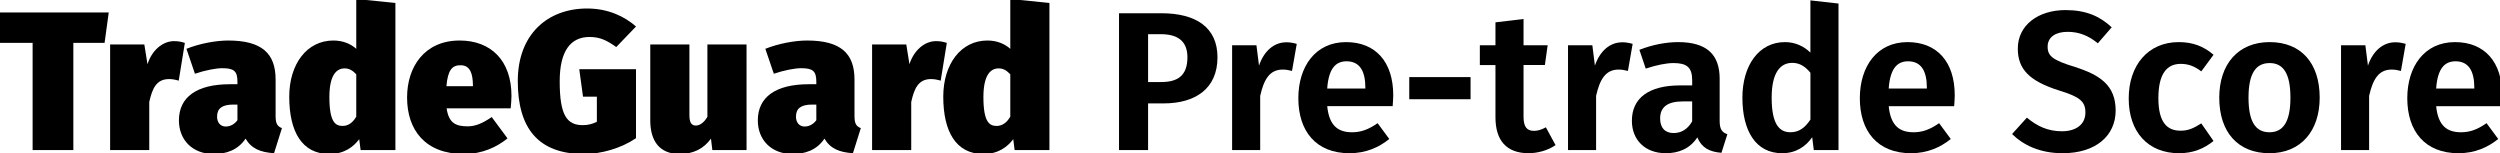 <?xml version="1.0" encoding="UTF-8" standalone="no"?>
<svg
   xmlns:dc="http://purl.org/dc/elements/1.1/"
   xmlns:cc="http://creativecommons.org/ns#"
   xmlns:rdf="http://www.w3.org/1999/02/22-rdf-syntax-ns#"
   xmlns:svg="http://www.w3.org/2000/svg"
   xmlns="http://www.w3.org/2000/svg"
   xmlns:sodipodi="http://sodipodi.sourceforge.net/DTD/sodipodi-0.dtd"
   xmlns:inkscape="http://www.inkscape.org/namespaces/inkscape"
   width="133.825mm"
   height="8.213mm"
   viewBox="0 0 133.825 8.213"
   version="1.1"
   id="svg8"
   inkscape:version="1.0.1 (3bc2e813f5, 2020-09-07)"
   sodipodi:docname="tradeguard.svg">
  <defs
     id="defs2" />
  <sodipodi:namedview
     id="base"
     pagecolor="#ffffff"
     bordercolor="#666666"
     borderopacity="1.0"
     inkscape:pageopacity="0.0"
     inkscape:pageshadow="2"
     inkscape:zoom="1.979899"
     inkscape:cx="197.43557"
     inkscape:cy="155.24347"
     inkscape:document-units="mm"
     inkscape:current-layer="layer1"
     inkscape:document-rotation="0"
     showgrid="false"
     inkscape:window-width="1624"
     inkscape:window-height="1228"
     inkscape:window-x="359"
     inkscape:window-y="198"
     inkscape:window-maximized="0" />
  <g
     inkscape:label="Layer 1"
     inkscape:groupmode="layer"
     id="layer1"
     transform="translate(-2.781,-3.075)">
    <g
       aria-label="TradeGuard Pre-trade Score"
       id="text835"
       style="font-style:normal;font-weight:normal;font-size:10.583px;line-height:0;font-family:sans-serif;fill:#000000;fill-opacity:1;stroke:none;stroke-width:0.265">
      <path
         d="M 8.602,3.741 H 2.739 V 5.371 H 4.527 V 11.107 H 6.707 V 5.371 h 1.672 z"
         style="font-style:normal;font-variant:normal;font-weight:900;font-stretch:normal;line-height:1.25;font-family:'Fira Sans';-inkscape-font-specification:'Fira Sans Heavy'"
         id="path1652" />
      <path
         d="m 12.105,5.276 c -0.624,0 -1.196,0.497 -1.429,1.238 l -0.169,-1.058 H 8.676 V 11.107 H 10.771 V 8.536 c 0.159,-0.72 0.381,-1.228 1.058,-1.228 0.18,0 0.339,0.032 0.519,0.085 l 0.328,-2.021 c -0.201,-0.064 -0.349,-0.095 -0.571,-0.095 z"
         style="font-style:normal;font-variant:normal;font-weight:900;font-stretch:normal;line-height:1.25;font-family:'Fira Sans';-inkscape-font-specification:'Fira Sans Heavy'"
         id="path1654" />
      <path
         d="M 17.534,9.276 V 7.329 c 0,-1.397 -0.741,-2.085 -2.54,-2.085 -0.646,0 -1.524,0.159 -2.233,0.444 L 13.216,7.022 c 0.561,-0.19 1.132,-0.296 1.46,-0.296 0.624,0 0.815,0.148 0.815,0.72 v 0.138 h -0.402 c -1.778,0 -2.73,0.688 -2.73,1.937 0,1.048 0.73,1.799 1.863,1.799 0.646,0 1.291,-0.201 1.704,-0.825 0.317,0.54 0.794,0.73 1.524,0.783 L 17.873,9.933 C 17.619,9.837 17.534,9.679 17.534,9.276 Z M 14.867,9.848 c -0.286,0 -0.466,-0.212 -0.466,-0.529 0,-0.444 0.275,-0.646 0.868,-0.646 h 0.222 V 9.509 C 15.354,9.7 15.132,9.848 14.867,9.848 Z"
         style="font-style:normal;font-variant:normal;font-weight:900;font-stretch:normal;line-height:1.25;font-family:'Fira Sans';-inkscape-font-specification:'Fira Sans Heavy'"
         id="path1656" />
      <path
         d="M 21.852,3.022 V 5.689 C 21.535,5.403 21.111,5.244 20.624,5.244 c -1.408,0 -2.36,1.249 -2.36,3.006 0,1.863 0.677,3.069 2.148,3.069 0.815,0 1.302,-0.402 1.598,-0.794 l 0.074,0.582 h 1.863 V 3.233 Z M 21.122,9.816 c -0.381,0 -0.709,-0.19 -0.709,-1.545 0,-1.143 0.36,-1.535 0.815,-1.535 0.254,0 0.434,0.116 0.624,0.317 V 9.319 C 21.651,9.668 21.397,9.816 21.122,9.816 Z"
         style="font-style:normal;font-variant:normal;font-weight:900;font-stretch:normal;line-height:1.25;font-family:'Fira Sans';-inkscape-font-specification:'Fira Sans Heavy'"
         id="path1658" />
      <path
         d="m 30.16,8.207 c 0,-1.894 -1.101,-2.963 -2.773,-2.963 -1.873,0 -2.815,1.397 -2.815,3.048 0,1.746 0.974,3.027 3.048,3.027 0.984,0 1.767,-0.381 2.328,-0.836 L 29.102,9.34 c -0.487,0.339 -0.878,0.497 -1.281,0.497 -0.614,0 -1.016,-0.148 -1.132,-0.963 h 3.429 c 0.021,-0.201 0.042,-0.487 0.042,-0.667 z M 28.096,7.689 H 26.678 c 0.074,-0.868 0.307,-1.122 0.751,-1.122 0.54,0 0.656,0.476 0.667,1.048 z"
         style="font-style:normal;font-variant:normal;font-weight:900;font-stretch:normal;line-height:1.25;font-family:'Fira Sans';-inkscape-font-specification:'Fira Sans Heavy'"
         id="path1660" />
      <path
         d="m 34.213,3.53 c -2.127,0 -3.715,1.386 -3.715,3.884 0,2.508 1.079,3.905 3.545,3.905 0.921,0 1.99,-0.307 2.783,-0.847 V 6.779 h -3.037 l 0.201,1.471 h 0.741 v 1.344 c -0.233,0.116 -0.466,0.18 -0.751,0.18 -0.857,0 -1.238,-0.529 -1.238,-2.349 0,-1.619 0.582,-2.371 1.598,-2.371 0.561,0 0.942,0.19 1.429,0.54 l 1.058,-1.101 C 36.224,3.964 35.346,3.53 34.213,3.53 Z"
         style="font-style:normal;font-variant:normal;font-weight:900;font-stretch:normal;line-height:1.25;font-family:'Fira Sans';-inkscape-font-specification:'Fira Sans Heavy'"
         id="path1662" />
      <path
         d="m 42.743,5.456 h -2.095 v 3.873 c -0.19,0.328 -0.423,0.466 -0.614,0.466 -0.201,0 -0.349,-0.106 -0.349,-0.55 V 5.456 h -2.095 v 4.064 c 0,1.079 0.476,1.799 1.577,1.799 0.709,0 1.281,-0.275 1.672,-0.825 l 0.074,0.614 h 1.831 z"
         style="font-style:normal;font-variant:normal;font-weight:900;font-stretch:normal;line-height:1.25;font-family:'Fira Sans';-inkscape-font-specification:'Fira Sans Heavy'"
         id="path1664" />
      <path
         d="M 48.522,9.276 V 7.329 c 0,-1.397 -0.741,-2.085 -2.54,-2.085 -0.646,0 -1.524,0.159 -2.233,0.444 L 44.204,7.022 c 0.561,-0.19 1.132,-0.296 1.46,-0.296 0.624,0 0.815,0.148 0.815,0.72 v 0.138 h -0.402 c -1.778,0 -2.73,0.688 -2.73,1.937 0,1.048 0.73,1.799 1.863,1.799 0.646,0 1.291,-0.201 1.704,-0.825 0.317,0.54 0.794,0.73 1.524,0.783 L 48.861,9.933 C 48.607,9.837 48.522,9.679 48.522,9.276 Z M 45.855,9.848 c -0.286,0 -0.466,-0.212 -0.466,-0.529 0,-0.444 0.275,-0.646 0.868,-0.646 h 0.222 V 9.509 C 46.342,9.7 46.12,9.848 45.855,9.848 Z"
         style="font-style:normal;font-variant:normal;font-weight:900;font-stretch:normal;line-height:1.25;font-family:'Fira Sans';-inkscape-font-specification:'Fira Sans Heavy'"
         id="path1666" />
      <path
         d="m 52.893,5.276 c -0.624,0 -1.196,0.497 -1.429,1.238 l -0.169,-1.058 h -1.831 v 5.651 h 2.095 V 8.536 c 0.159,-0.72 0.381,-1.228 1.058,-1.228 0.18,0 0.339,0.032 0.519,0.085 l 0.328,-2.021 c -0.201,-0.064 -0.349,-0.095 -0.571,-0.095 z"
         style="font-style:normal;font-variant:normal;font-weight:900;font-stretch:normal;line-height:1.25;font-family:'Fira Sans';-inkscape-font-specification:'Fira Sans Heavy'"
         id="path1668" />
      <path
         d="M 56.862,3.022 V 5.689 C 56.544,5.403 56.121,5.244 55.634,5.244 c -1.408,0 -2.36,1.249 -2.36,3.006 0,1.863 0.677,3.069 2.148,3.069 0.815,0 1.302,-0.402 1.598,-0.794 l 0.074,0.582 H 58.957 V 3.233 Z m -0.73,6.794 c -0.381,0 -0.709,-0.19 -0.709,-1.545 0,-1.143 0.36,-1.535 0.815,-1.535 0.254,0 0.434,0.116 0.624,0.317 V 9.319 c -0.201,0.349 -0.455,0.497 -0.73,0.497 z"
         style="font-style:normal;font-variant:normal;font-weight:900;font-stretch:normal;line-height:1.25;font-family:'Fira Sans';-inkscape-font-specification:'Fira Sans Heavy'"
         id="path1670" />
      <path
         d="m 64.947,3.784 h -2.265 v 7.324 h 1.556 V 8.61 h 0.836 c 1.672,0 2.879,-0.773 2.879,-2.466 0,-1.598 -1.143,-2.36 -3.006,-2.36 z m 0,3.683 H 64.238 V 4.905 h 0.688 c 0.91,0 1.418,0.381 1.418,1.238 0,0.995 -0.54,1.323 -1.397,1.323 z"
         style="font-style:normal;font-variant:normal;font-weight:600;font-stretch:normal;line-height:1.25;font-family:'Fira Sans';-inkscape-font-specification:'Fira Sans Semi-Bold'"
         id="path1672" />
      <path
         d="m 71.636,5.339 c -0.656,0 -1.196,0.466 -1.46,1.249 L 70.038,5.498 h -1.302 v 5.609 h 1.503 V 8.207 c 0.201,-0.9 0.519,-1.408 1.206,-1.408 0.19,0 0.328,0.032 0.497,0.074 l 0.254,-1.45 c -0.19,-0.053 -0.36,-0.085 -0.561,-0.085 z"
         style="font-style:normal;font-variant:normal;font-weight:600;font-stretch:normal;line-height:1.25;font-family:'Fira Sans';-inkscape-font-specification:'Fira Sans Semi-Bold'"
         id="path1674" />
      <path
         d="m 77.361,8.176 c 0,-1.789 -0.942,-2.847 -2.529,-2.847 -1.64,0 -2.551,1.312 -2.551,3.006 0,1.757 0.942,2.942 2.741,2.942 0.878,0 1.577,-0.317 2.127,-0.762 L 76.525,9.668 c -0.487,0.339 -0.889,0.487 -1.365,0.487 -0.72,0 -1.228,-0.317 -1.333,-1.397 H 77.33 C 77.34,8.599 77.361,8.366 77.361,8.176 Z M 75.869,7.816 h -2.043 c 0.074,-1.058 0.444,-1.46 1.037,-1.46 0.72,0 1.005,0.55 1.005,1.397 z"
         style="font-style:normal;font-variant:normal;font-weight:600;font-stretch:normal;line-height:1.25;font-family:'Fira Sans';-inkscape-font-specification:'Fira Sans Semi-Bold'"
         id="path1676" />
      <path
         d="m 78.219,8.387 h 3.281 V 7.202 h -3.281 z"
         style="font-style:normal;font-variant:normal;font-weight:600;font-stretch:normal;line-height:1.25;font-family:'Fira Sans';-inkscape-font-specification:'Fira Sans Semi-Bold'"
         id="path1678" />
      <path
         d="m 85.532,9.89 c -0.233,0.127 -0.434,0.19 -0.635,0.19 -0.381,0 -0.561,-0.212 -0.561,-0.762 V 6.556 h 1.143 l 0.148,-1.058 H 84.336 V 4.091 l -1.503,0.18 v 1.228 h -0.836 v 1.058 h 0.836 v 2.794 c 0,1.249 0.593,1.916 1.757,1.926 0.497,0 1.048,-0.148 1.46,-0.434 z"
         style="font-style:normal;font-variant:normal;font-weight:600;font-stretch:normal;line-height:1.25;font-family:'Fira Sans';-inkscape-font-specification:'Fira Sans Semi-Bold'"
         id="path1680" />
      <path
         d="m 89.617,5.339 c -0.656,0 -1.196,0.466 -1.46,1.249 L 88.019,5.498 h -1.302 v 5.609 h 1.503 V 8.207 c 0.201,-0.9 0.519,-1.408 1.206,-1.408 0.19,0 0.328,0.032 0.497,0.074 l 0.254,-1.45 c -0.191,-0.053 -0.36,-0.085 -0.561,-0.085 z"
         style="font-style:normal;font-variant:normal;font-weight:600;font-stretch:normal;line-height:1.25;font-family:'Fira Sans';-inkscape-font-specification:'Fira Sans Semi-Bold'"
         id="path1682" />
      <path
         d="M 94.834,9.552 V 7.287 c 0,-1.27 -0.667,-1.958 -2.222,-1.958 -0.635,0 -1.376,0.138 -2.074,0.413 l 0.339,1.005 c 0.571,-0.19 1.111,-0.296 1.482,-0.296 0.709,0 1.005,0.222 1.005,0.921 v 0.275 h -0.646 c -1.662,0 -2.582,0.667 -2.582,1.894 0,1.016 0.698,1.736 1.82,1.736 0.667,0 1.281,-0.233 1.683,-0.847 0.233,0.561 0.656,0.773 1.291,0.825 l 0.317,-0.995 c -0.275,-0.095 -0.413,-0.254 -0.413,-0.709 z M 92.368,10.197 c -0.466,0 -0.72,-0.286 -0.72,-0.783 0,-0.614 0.402,-0.91 1.217,-0.91 h 0.497 V 9.573 C 93.13,9.975 92.802,10.197 92.368,10.197 Z"
         style="font-style:normal;font-variant:normal;font-weight:600;font-stretch:normal;line-height:1.25;font-family:'Fira Sans';-inkscape-font-specification:'Fira Sans Semi-Bold'"
         id="path1684" />
      <path
         d="M 99.692,3.096 V 5.89 C 99.353,5.562 98.898,5.329 98.327,5.329 c -1.386,0 -2.275,1.238 -2.275,2.974 0,1.789 0.72,2.974 2.127,2.974 0.751,0 1.27,-0.37 1.609,-0.857 l 0.085,0.688 h 1.323 V 3.265 Z m -1.069,7.059 c -0.603,0 -1.005,-0.444 -1.005,-1.852 0,-1.312 0.444,-1.863 1.101,-1.863 0.413,0 0.698,0.201 0.974,0.529 v 2.508 c -0.296,0.444 -0.614,0.677 -1.069,0.677 z"
         style="font-style:normal;font-variant:normal;font-weight:600;font-stretch:normal;line-height:1.25;font-family:'Fira Sans';-inkscape-font-specification:'Fira Sans Semi-Bold'"
         id="path1686" />
      <path
         d="m 107.418,8.176 c 0,-1.789 -0.942,-2.847 -2.529,-2.847 -1.64,0 -2.551,1.312 -2.551,3.006 0,1.757 0.942,2.942 2.741,2.942 0.878,0 1.577,-0.317 2.127,-0.762 l -0.624,-0.847 c -0.487,0.339 -0.889,0.487 -1.365,0.487 -0.72,0 -1.228,-0.317 -1.333,-1.397 h 3.503 c 0.011,-0.159 0.032,-0.392 0.032,-0.582 z M 105.926,7.816 h -2.043 c 0.074,-1.058 0.445,-1.46 1.037,-1.46 0.72,0 1.005,0.55 1.005,1.397 z"
         style="font-style:normal;font-variant:normal;font-weight:600;font-stretch:normal;line-height:1.25;font-family:'Fira Sans';-inkscape-font-specification:'Fira Sans Semi-Bold'"
         id="path1688" />
      <path
         d="m 113.355,3.614 c -1.482,0 -2.561,0.815 -2.561,2.064 0,1.111 0.635,1.746 2.222,2.244 1.111,0.339 1.397,0.593 1.397,1.175 0,0.646 -0.508,1.005 -1.259,1.005 -0.751,0 -1.333,-0.275 -1.873,-0.73 l -0.794,0.878 c 0.603,0.593 1.492,1.027 2.709,1.027 1.778,0 2.836,-0.942 2.836,-2.286 0,-1.355 -0.847,-1.905 -2.17,-2.328 -1.196,-0.37 -1.471,-0.582 -1.471,-1.09 0,-0.519 0.434,-0.794 1.069,-0.794 0.593,0 1.101,0.19 1.619,0.614 l 0.741,-0.857 c -0.635,-0.593 -1.376,-0.921 -2.466,-0.921 z"
         style="font-style:normal;font-variant:normal;font-weight:600;font-stretch:normal;line-height:1.25;font-family:'Fira Sans';-inkscape-font-specification:'Fira Sans Semi-Bold'"
         id="path1690" />
      <path
         d="m 119.409,5.329 c -1.64,0 -2.678,1.238 -2.678,3.016 0,1.789 1.027,2.932 2.699,2.932 0.741,0 1.333,-0.243 1.841,-0.656 l -0.656,-0.942 c -0.413,0.265 -0.699,0.392 -1.111,0.392 -0.709,0 -1.185,-0.434 -1.185,-1.736 0,-1.302 0.445,-1.841 1.196,-1.841 0.413,0 0.741,0.127 1.101,0.402 l 0.656,-0.889 C 120.742,5.551 120.16,5.329 119.409,5.329 Z"
         style="font-style:normal;font-variant:normal;font-weight:600;font-stretch:normal;line-height:1.25;font-family:'Fira Sans';-inkscape-font-specification:'Fira Sans Semi-Bold'"
         id="path1692" />
      <path
         d="m 124.277,5.329 c -1.693,0 -2.699,1.185 -2.699,2.974 0,1.863 1.016,2.974 2.688,2.974 1.683,0 2.688,-1.196 2.688,-2.974 0,-1.863 -1.005,-2.974 -2.678,-2.974 z m 0,1.122 c 0.73,0 1.111,0.561 1.111,1.852 0,1.281 -0.381,1.852 -1.122,1.852 -0.741,0 -1.122,-0.561 -1.122,-1.852 0,-1.281 0.381,-1.852 1.132,-1.852 z"
         style="font-style:normal;font-variant:normal;font-weight:600;font-stretch:normal;line-height:1.25;font-family:'Fira Sans';-inkscape-font-specification:'Fira Sans Semi-Bold'"
         id="path1694" />
      <path
         d="m 130.997,5.339 c -0.656,0 -1.196,0.466 -1.46,1.249 l -0.138,-1.09 h -1.302 v 5.609 h 1.503 V 8.207 c 0.201,-0.9 0.519,-1.408 1.206,-1.408 0.191,0 0.328,0.032 0.497,0.074 l 0.254,-1.45 c -0.191,-0.053 -0.36,-0.085 -0.561,-0.085 z"
         style="font-style:normal;font-variant:normal;font-weight:600;font-stretch:normal;line-height:1.25;font-family:'Fira Sans';-inkscape-font-specification:'Fira Sans Semi-Bold'"
         id="path1696" />
      <path
         d="m 136.723,8.176 c 0,-1.789 -0.942,-2.847 -2.529,-2.847 -1.64,0 -2.551,1.312 -2.551,3.006 0,1.757 0.942,2.942 2.741,2.942 0.878,0 1.577,-0.317 2.127,-0.762 l -0.624,-0.847 c -0.487,0.339 -0.889,0.487 -1.365,0.487 -0.72,0 -1.228,-0.317 -1.333,-1.397 h 3.503 c 0.011,-0.159 0.032,-0.392 0.032,-0.582 z m -1.492,-0.36 h -2.043 c 0.074,-1.058 0.444,-1.46 1.037,-1.46 0.72,0 1.005,0.55 1.005,1.397 z"
         style="font-style:normal;font-variant:normal;font-weight:600;font-stretch:normal;line-height:1.25;font-family:'Fira Sans';-inkscape-font-specification:'Fira Sans Semi-Bold'"
         id="path1698" />
    </g>
  </g>
</svg>
